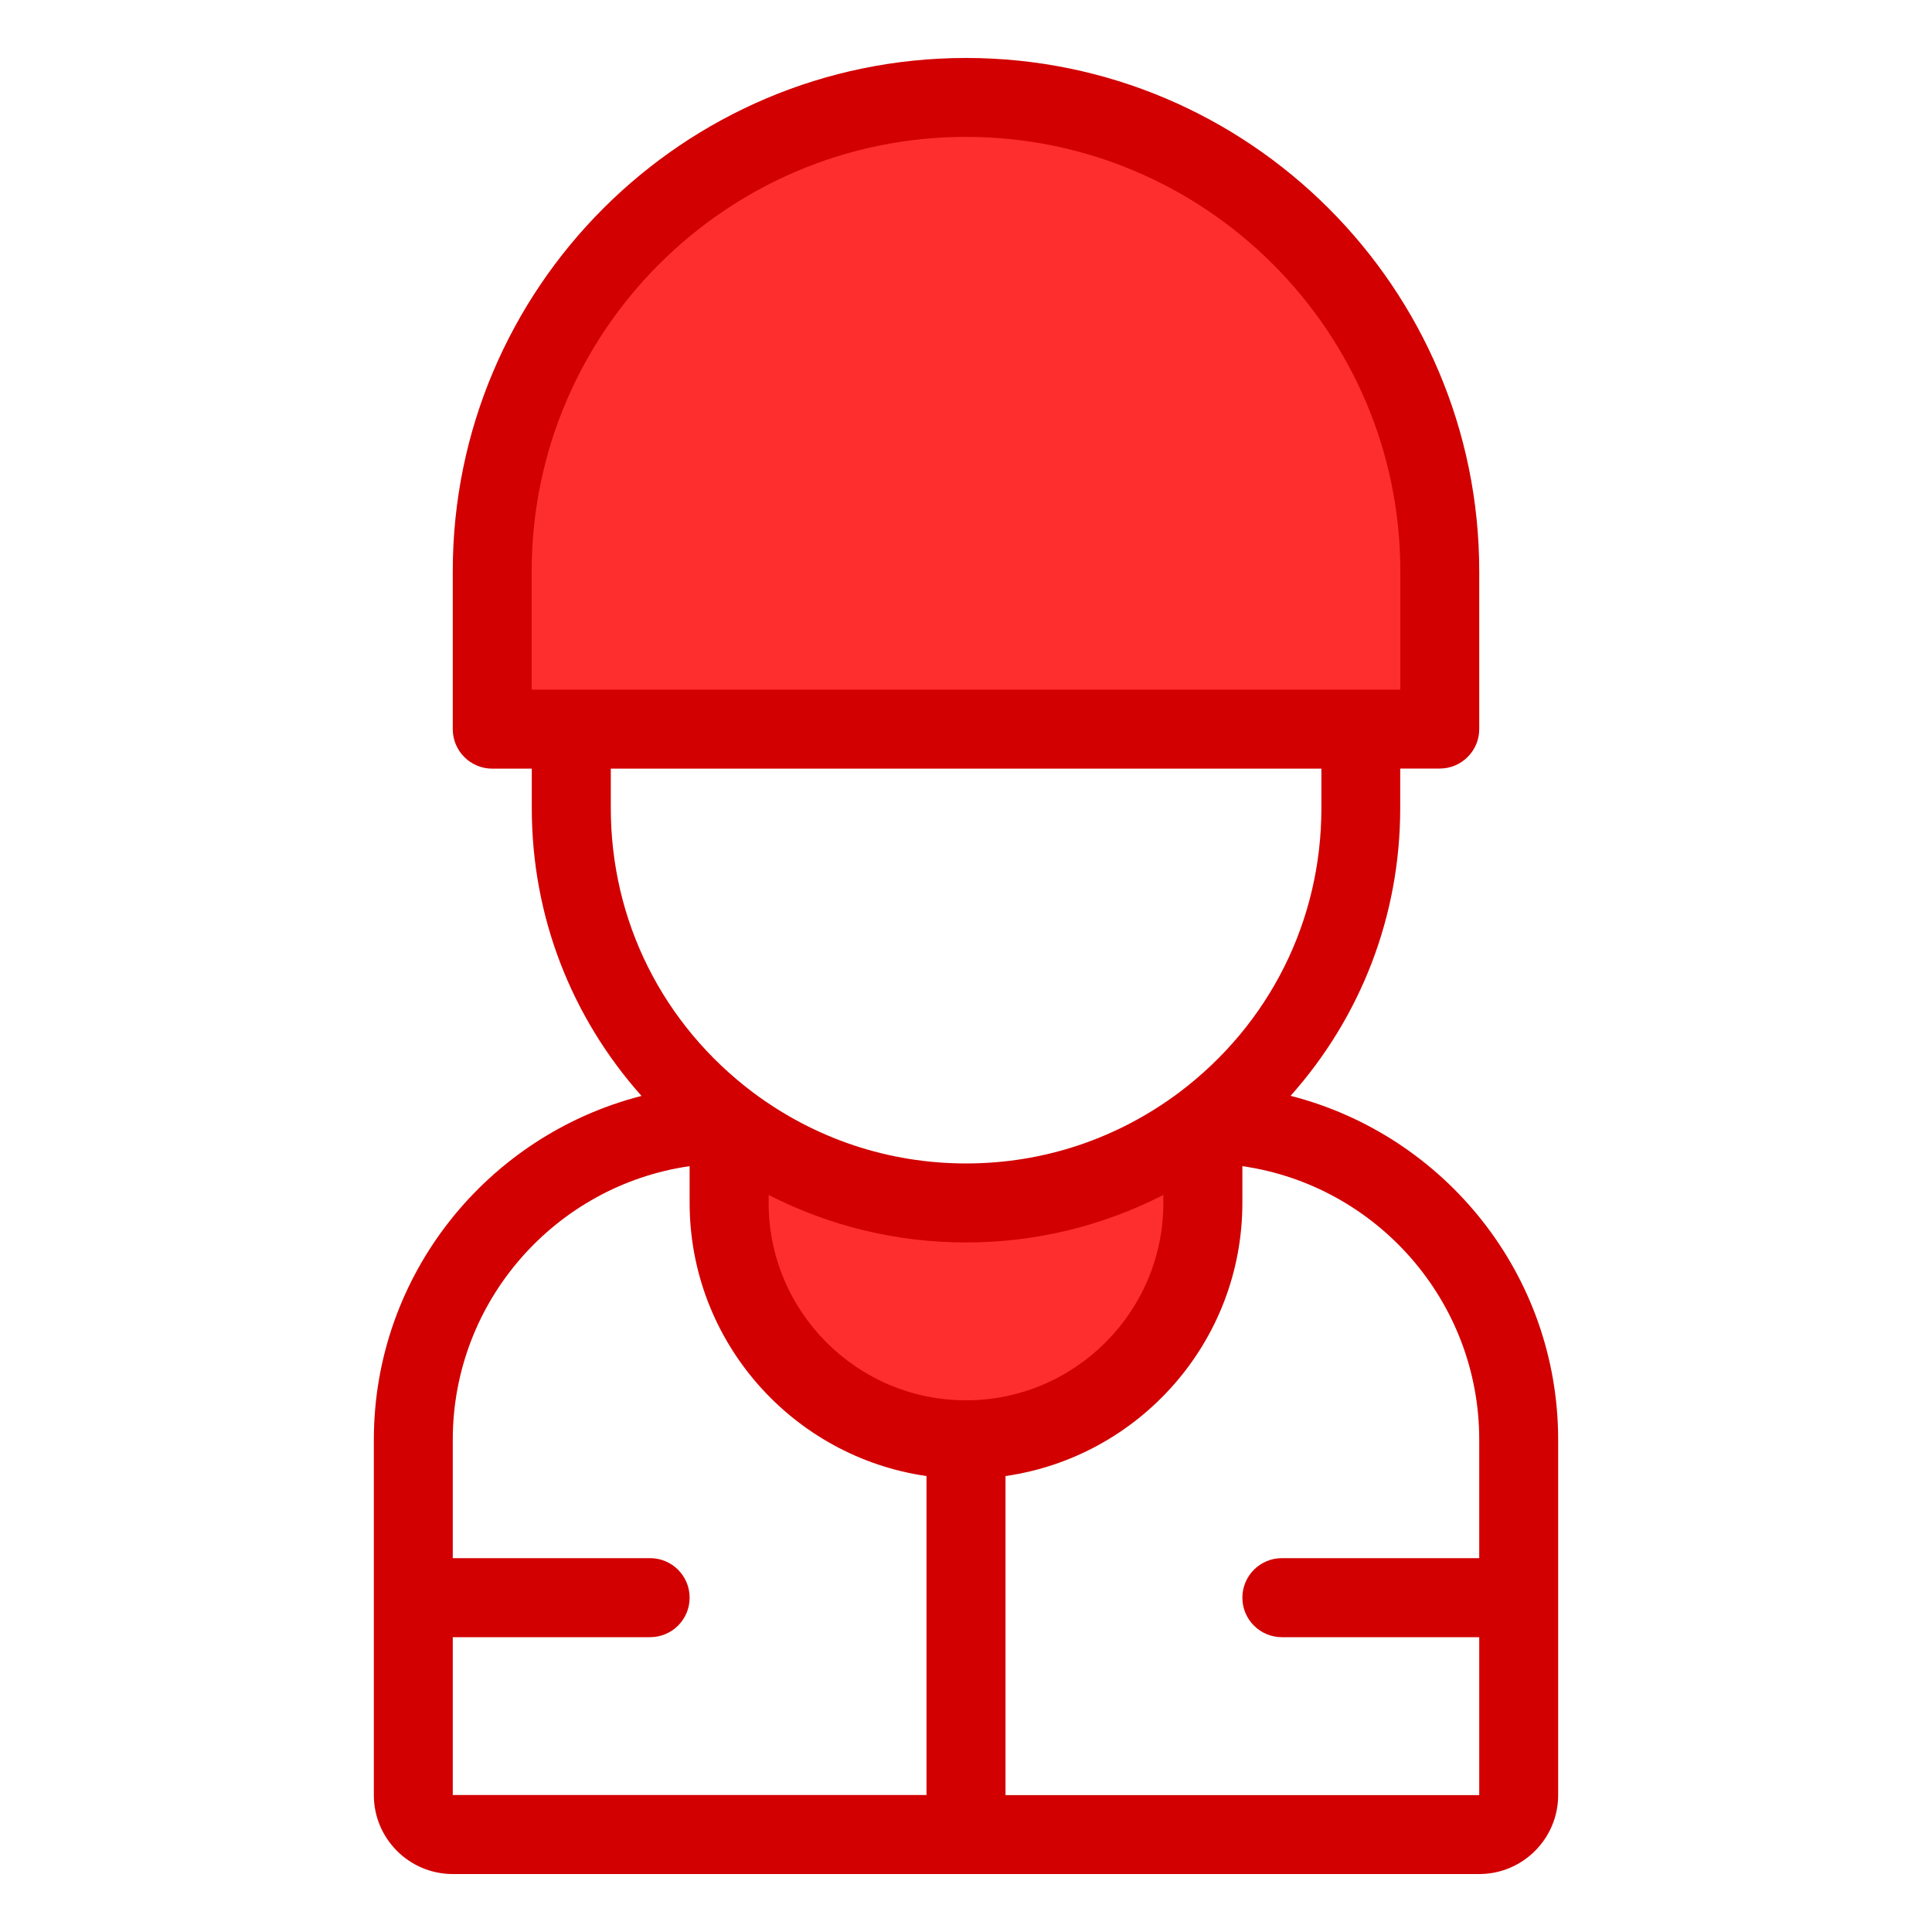 <svg version="1.1" id="Layer_1" xmlns="http://www.w3.org/2000/svg" x="0" y="0" viewBox="0 0 200 200" xml:space="preserve"><style>.st0{fill:#ff2e2e}</style><path class="st0" d="M149.04 59.13v16.35H50.96V59.13c0-27.1 21.95-49.04 49.04-49.04s49.04 21.94 49.04 49.04zM124.52 116.35v8.17c0 13.53-10.99 24.52-24.52 24.52s-24.52-10.99-24.52-24.52v-8.17c6.83 5.11 15.33 8.17 24.52 8.17s17.7-3.06 24.52-8.17z"/><path d="M133.6 113.44c7.26-8.15 11.35-18.6 11.35-29.79v-4.09h4.09c2.26 0 4.09-1.83 4.09-4.09V59.13C153.13 29.84 129.3 6 100 6S46.87 29.84 46.87 59.13v16.35c0 2.26 1.83 4.09 4.09 4.09h4.09v4.09c0 11.19 4.09 21.63 11.36 29.79-15.9 4.06-27.71 18.46-27.71 35.6v36.78c0 4.51 3.67 8.17 8.17 8.17h106.26c4.51 0 8.17-3.67 8.17-8.17v-36.78c0-17.15-11.8-31.55-27.7-35.61zM100 144.96c-11.27 0-20.43-9.17-20.43-20.43v-.83c6.3 3.22 13.24 4.92 20.43 4.92 7.19 0 14.13-1.7 20.43-4.92v.84c0 11.25-9.16 20.42-20.43 20.42zM55.04 59.13c0-24.79 20.17-44.96 44.96-44.96s44.96 20.17 44.96 44.96v12.26H55.04V59.13zm8.18 20.44h73.57v4.09c0 11.66-5.37 22.38-14.71 29.42-6.43 4.81-14.06 7.36-22.07 7.36s-15.64-2.55-22.06-7.35c-9.36-7.05-14.72-17.77-14.72-29.43v-4.09zm-16.35 89.91H67.3c2.26 0 4.09-1.83 4.09-4.09s-1.83-4.09-4.09-4.09H46.87v-12.26c0-14.39 10.68-26.33 24.52-28.32v3.8c0 14.38 10.68 26.29 24.52 28.28v33.02H46.87v-16.34zm106.26-8.18H132.7c-2.26 0-4.09 1.83-4.09 4.09s1.83 4.09 4.09 4.09h20.43v16.35h-49.04V152.8c13.84-1.99 24.52-13.9 24.52-28.28v-3.8c13.85 1.99 24.52 13.93 24.52 28.32v12.26z" fill="#d20000"/></svg>